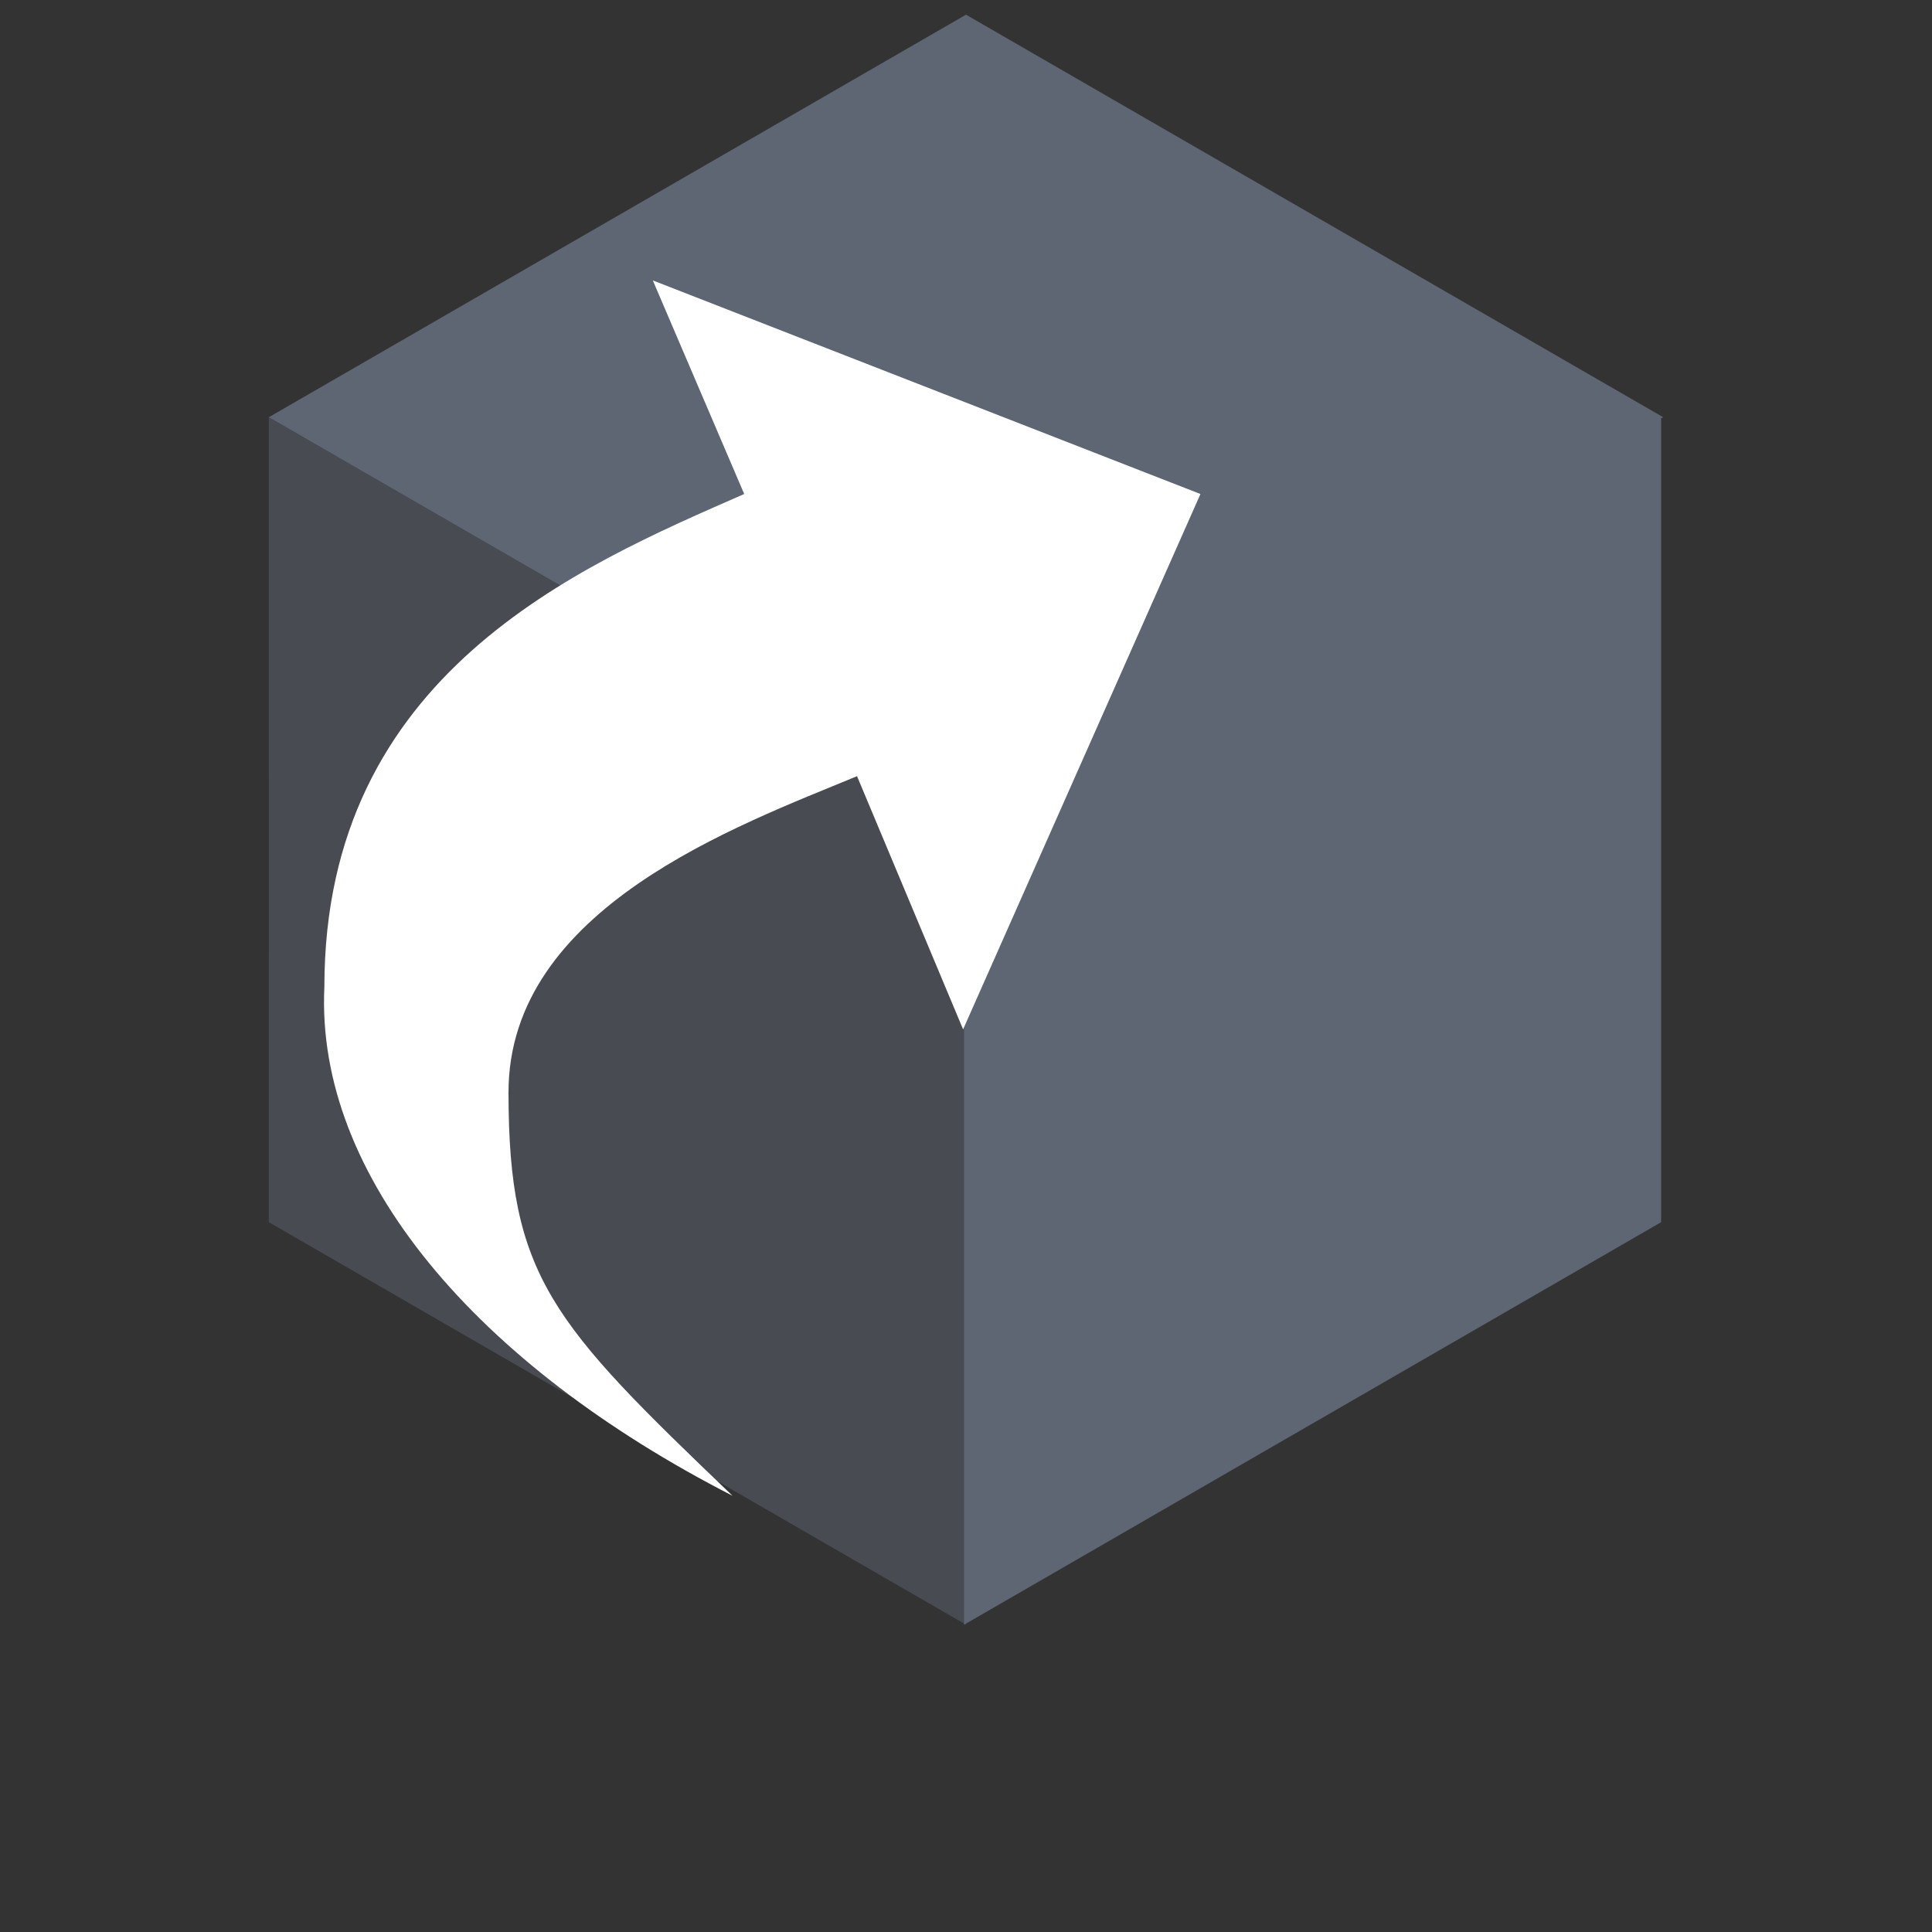 <svg width="20" height="20" viewBox="0 0 20 20" fill="currentcolor" xmlns="http://www.w3.org/2000/svg"
     style="color: currentcolor;">
  <rect x="0" y="0" width="20" height="20" fill="#333333" stroke="none"/>
  <rect width="8.333" height="8.333" transform="matrix(0.866 0.5 3.18907e-05 1 2.783 4.319)"
        fill="#5E6673" fill-opacity="0.48"></rect>
  <path fill-rule="evenodd" clip-rule="evenodd"
        d="M10 0.152L2.783 4.319L9.99 8.48L9.98 8.486L9.98 16.819L17.196 12.652L17.196 4.331L17.217 4.319L10 0.152Z"
        fill="#5E6673"></path>
  <path d="M12.427 5.114L9.97 10.656L8.872 8.035C7.644 8.544 5.264 9.399 5.264 11.308C5.264 13.218 5.714 13.696 7.583 15.484C4.934 14.128 3.264 12.174 3.358 10.216C3.358 6.975 5.991 5.864 7.704 5.114L6.758 2.903L12.427 5.114Z"
        fill="white"></path>
</svg>
